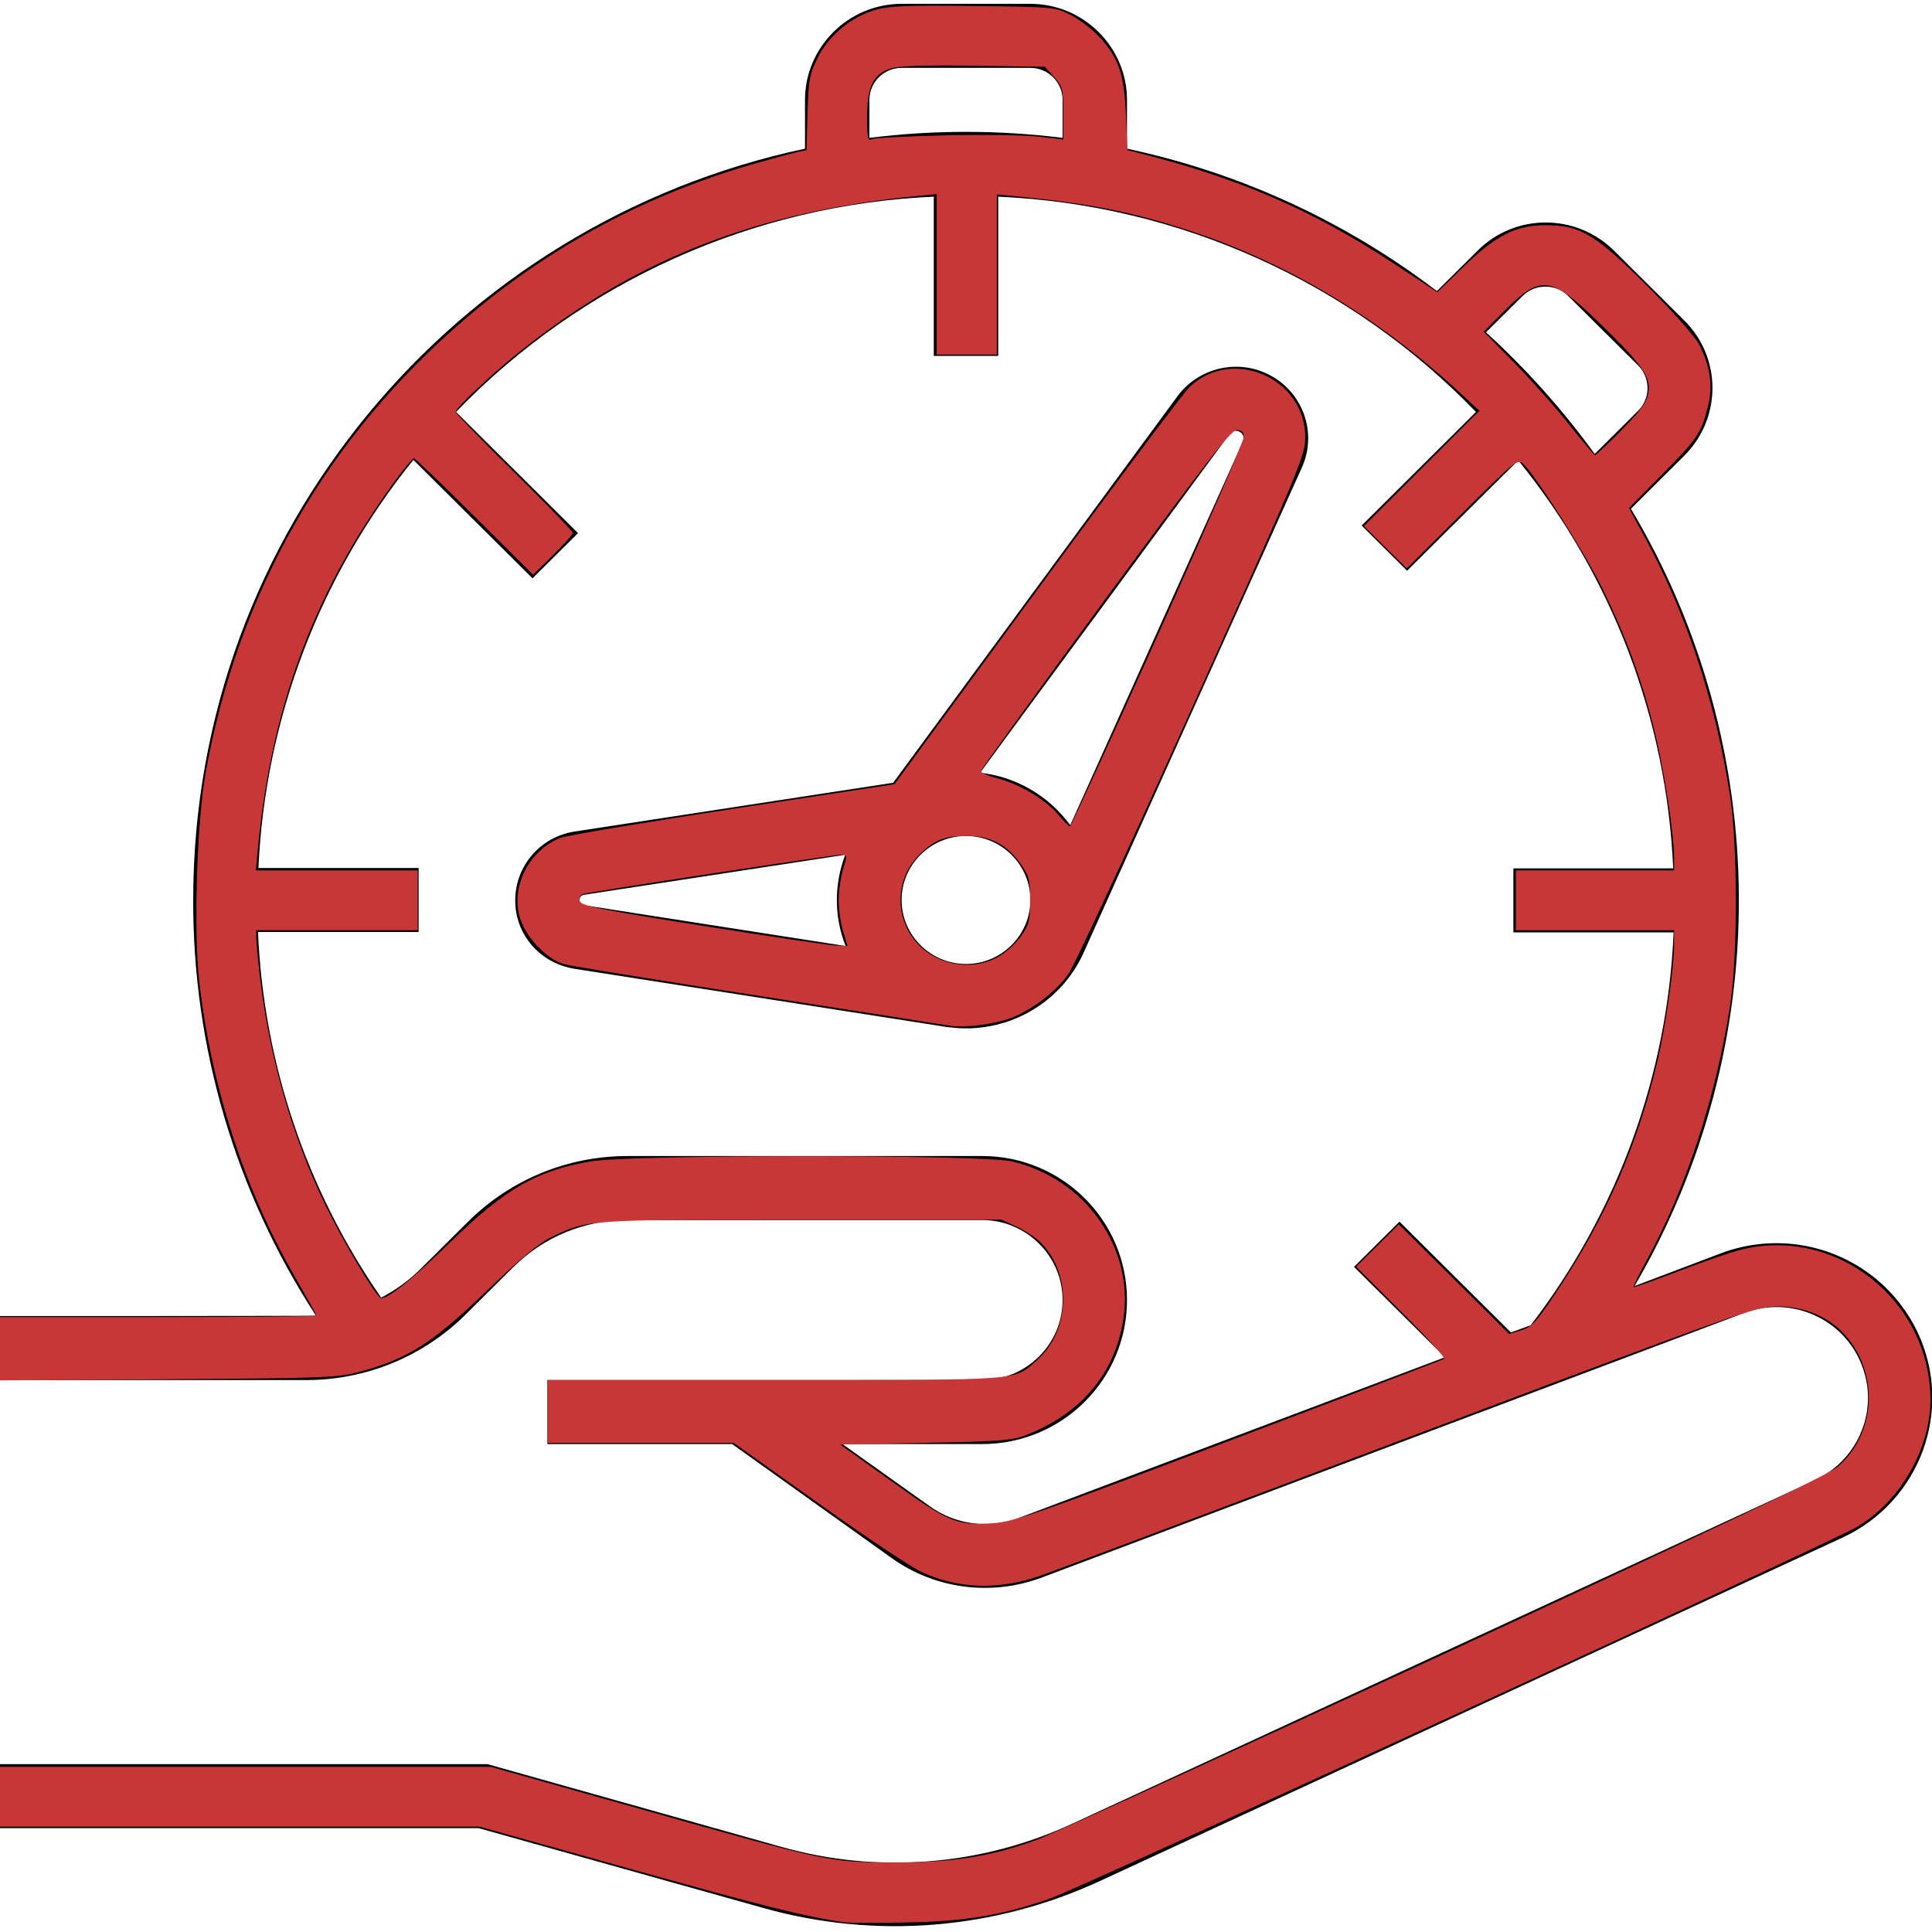 <svg width="70" height="70" viewBox="0 0 70 70" fill="none" xmlns="http://www.w3.org/2000/svg">
<path d="M67.564 46.031C66.033 44.987 64.094 44.755 62.358 45.407L59.223 46.596C64.312 37.885 64.254 27.1 59.092 18.433L61.017 16.518C62.388 15.157 62.388 12.953 61.017 11.605L58.48 9.083C57.108 7.721 54.892 7.721 53.536 9.083L52.062 10.546C48.737 8.01 44.917 6.256 40.833 5.387V3.618C40.833 1.705 39.258 0.139 37.333 0.139H32.667C30.742 0.139 29.167 1.705 29.167 3.618V5.387C16.523 8.068 7 19.244 7 32.609C6.986 37.957 8.531 43.19 11.448 47.669C11.331 47.683 0 47.683 0 47.683V50.002H11.098C13.271 50.002 15.342 49.147 16.873 47.625L18.608 45.901C19.702 44.813 21.189 44.204 22.736 44.204H35.583C37.188 44.204 38.5 45.509 38.5 47.103C38.5 48.698 37.188 50.002 35.583 50.002H19.833V52.321H26.527L32.288 56.438C33.877 57.583 35.933 57.845 37.77 57.148L63.205 47.567C64.911 46.93 66.82 47.785 67.463 49.48C67.608 49.857 67.681 50.249 67.681 50.64C67.681 51.916 66.938 53.075 65.77 53.626L38.85 66.077C35.554 67.599 31.82 67.904 28.32 66.918L17.661 63.918H0V66.237H17.339L27.68 69.136C31.719 70.267 36.02 69.918 39.827 68.164L66.748 55.714C69.577 54.409 70.802 51.075 69.475 48.263C69.052 47.379 68.395 46.596 67.564 46.031ZM55.169 10.721C55.62 10.272 56.364 10.272 56.817 10.721L59.355 13.243C59.806 13.693 59.806 14.431 59.355 14.881L57.779 16.447C56.627 14.852 55.3 13.373 53.842 12.04L55.169 10.721ZM31.5 3.618C31.5 2.981 32.025 2.459 32.667 2.459H37.333C37.975 2.459 38.5 2.981 38.5 3.618V4.995C36.181 4.705 33.819 4.705 31.5 4.995V3.618ZM54.745 48.278L50.706 44.262L49.058 45.901L52.355 49.176L36.939 54.988C35.846 55.409 34.606 55.25 33.658 54.553L30.523 52.321H35.583C38.486 52.321 40.833 49.988 40.833 47.103C40.833 44.218 38.486 41.885 35.583 41.885H22.736C20.562 41.885 18.492 42.74 16.961 44.262L15.225 45.988C14.817 46.393 14.336 46.742 13.811 47.016C11.098 43.103 9.552 38.508 9.348 33.768H15.167V31.449H9.363C9.611 26.056 11.579 20.867 14.977 16.663L19.294 20.954L20.942 19.316L16.523 14.925C21.073 10.213 27.27 7.415 33.833 7.126V12.895H36.167V7.126C42.73 7.415 48.927 10.213 53.477 14.925L49.336 19.041L50.983 20.679L55.008 16.679C58.42 20.881 60.389 26.071 60.623 31.463H54.833V33.782H60.638C60.419 38.943 58.611 43.914 55.461 48.016L54.745 48.278Z" fill="black"/>
<path d="M45.952 13.562C44.814 12.996 43.429 13.33 42.67 14.345L32.361 28.361L20.811 30.129C19.425 30.347 18.492 31.623 18.695 33C18.856 34.087 19.717 34.927 20.811 35.101L34.169 37.189C34.242 37.203 34.314 37.218 34.388 37.218C36.444 37.494 38.442 36.377 39.273 34.492L47.163 16.954C47.745 15.678 47.206 14.185 45.952 13.562ZM21.161 32.797C21.058 32.782 20.986 32.681 21 32.579C21.014 32.492 21.073 32.434 21.161 32.42L30.625 30.97C30.217 32.043 30.217 33.217 30.639 34.276L21.161 32.797ZM35 34.927C33.717 34.927 32.667 33.883 32.667 32.609C32.667 31.333 33.717 30.289 35 30.289C36.283 30.289 37.333 31.333 37.333 32.609C37.333 33.883 36.283 34.927 35 34.927ZM45.033 15.997L38.777 29.897C38.005 28.84 36.823 28.143 35.511 27.998L44.552 15.722C44.639 15.591 44.814 15.576 44.946 15.663C45.048 15.736 45.092 15.881 45.033 15.997Z" fill="black"/>
<path d="M30.557 69.645C29.088 69.421 27.672 69.067 22.865 67.72L17.38 66.183H0V64.017H17.785L23.082 65.51C30.137 67.498 30.012 67.47 32.391 67.477C34.524 67.484 35.85 67.276 37.521 66.678C37.979 66.514 44.597 63.494 52.228 59.968C62.224 55.347 66.235 53.44 66.581 53.144C67.969 51.953 68.095 49.776 66.856 48.374C66.27 47.711 65.356 47.327 64.386 47.334C63.607 47.341 63.138 47.507 50.967 52.102C44.03 54.72 38.073 56.96 37.73 57.08C36.194 57.612 34.781 57.579 33.431 56.976C33.056 56.81 31.363 55.684 29.668 54.476L26.585 52.279H19.836V50H28.095C37.147 50 36.714 50.031 37.55 49.303C38.76 48.245 38.853 46.234 37.745 45.056C37.576 44.875 37.179 44.607 36.864 44.459L36.289 44.189L29.066 44.19C21.241 44.19 21.288 44.187 19.974 44.825C19.535 45.039 18.852 45.603 17.78 46.634C15.685 48.651 14.833 49.206 13.089 49.687C12.255 49.917 11.908 49.931 6.105 49.973L0 50.015V47.72H5.733C8.886 47.72 11.466 47.697 11.466 47.667C11.466 47.639 11.108 46.995 10.672 46.237C8.853 43.081 7.653 39.366 7.217 35.541C7.011 33.744 7.133 29.777 7.448 28.019C8.624 21.448 11.841 15.83 16.896 11.52C19.973 8.897 23.476 7.027 27.406 5.911C28.067 5.724 28.745 5.541 28.913 5.505L29.22 5.439L29.258 4.1C29.292 2.901 29.33 2.692 29.623 2.099C30.022 1.289 30.833 0.614 31.71 0.361C32.215 0.215 32.862 0.188 35.283 0.218C38.234 0.254 38.24 0.254 38.819 0.558C39.139 0.726 39.596 1.079 39.836 1.342C40.534 2.11 40.728 2.68 40.794 4.153L40.85 5.438L41.322 5.559C44.949 6.483 47.592 7.633 50.521 9.563L52.077 10.587L53.027 9.666C54.204 8.523 54.925 8.16 56.011 8.16C57.261 8.16 57.795 8.481 59.693 10.373C60.587 11.264 61.425 12.208 61.559 12.473C61.98 13.304 62.072 13.991 61.869 14.779C61.632 15.703 61.493 15.904 60.163 17.25L59.021 18.406L59.598 19.473C61.117 22.276 62.152 25.414 62.678 28.801C62.963 30.631 62.965 34.62 62.684 36.438C62.172 39.737 61.095 43.031 59.669 45.651C59.384 46.175 59.166 46.62 59.186 46.637C59.206 46.655 59.944 46.392 60.827 46.053C61.711 45.714 62.742 45.361 63.12 45.27C66.557 44.435 69.943 47.141 69.943 50.722C69.943 52.493 68.841 54.403 67.289 55.319C66.314 55.896 39.152 68.404 38.033 68.793C36.302 69.394 35.012 69.609 32.85 69.655C31.778 69.679 30.746 69.673 30.557 69.645ZM44.485 52.225C48.74 50.615 52.267 49.27 52.323 49.235C52.379 49.201 51.684 48.435 50.779 47.535L49.135 45.896L49.907 45.128L50.68 44.36L52.679 46.345L54.679 48.331L55.115 48.199C55.496 48.085 55.661 47.907 56.373 46.84C58.188 44.121 59.344 41.474 60.069 38.375C60.348 37.181 60.655 35.028 60.655 34.268V33.703H54.923V31.537H60.655V31.091C60.655 30.194 60.28 27.794 59.913 26.351C59.452 24.532 58.883 22.998 58.037 21.282C57.399 19.99 55.616 17.191 55.19 16.81C54.977 16.622 54.899 16.685 52.97 18.605L50.971 20.595L50.193 19.828L49.417 19.062L53.604 14.881L52.859 14.195C49.918 11.486 46.628 9.517 43.112 8.361C41.023 7.675 39.447 7.365 36.719 7.103L36.118 7.045V12.846H33.939V7.032L33.281 7.096C27.468 7.662 23.177 9.321 18.968 12.629C17.933 13.443 16.511 14.771 16.511 14.924C16.511 14.98 17.466 15.966 18.632 17.115C19.799 18.265 20.754 19.251 20.754 19.306C20.754 19.361 20.43 19.724 20.034 20.114L19.316 20.823L17.198 18.715C16.033 17.556 15.046 16.608 15.003 16.608C14.865 16.608 13.697 18.232 12.953 19.457C10.901 22.839 9.745 26.46 9.342 30.768L9.27 31.537H15.135V33.703H9.287V34.021C9.287 34.195 9.361 34.929 9.451 35.653C9.79 38.363 10.584 41.128 11.702 43.482C12.37 44.889 13.647 47.037 13.815 47.037C14.089 47.037 14.932 46.354 16.282 45.04C18.311 43.066 19.422 42.422 21.39 42.081C22.843 41.829 35.592 41.828 36.665 42.08C39.339 42.706 41.109 45.232 40.697 47.832C40.394 49.748 39.192 51.186 37.236 51.973C36.69 52.192 36.344 52.22 33.538 52.276L30.442 52.336L32.189 53.589C34.343 55.135 34.618 55.257 35.831 55.198C36.707 55.156 37.096 55.022 44.485 52.225ZM58.668 15.668C59.574 14.748 59.738 14.495 59.738 14.011C59.738 13.559 59.303 13.002 57.875 11.627C56.181 9.995 55.817 9.953 54.535 11.236L53.756 12.018L54.864 13.145C55.473 13.764 56.367 14.77 56.852 15.38C57.336 15.989 57.759 16.489 57.792 16.491C57.824 16.492 58.219 16.122 58.668 15.668ZM34.284 4.904C35.639 4.875 37.148 4.897 37.637 4.952L38.526 5.054V4.108C38.526 3.226 38.504 3.139 38.192 2.791L37.857 2.418L35.296 2.381C33.615 2.356 32.586 2.388 32.3 2.473C31.645 2.667 31.418 3.12 31.417 4.226C31.417 5.034 31.437 5.114 31.617 5.04C31.727 4.994 32.927 4.934 34.284 4.904Z" fill="#C83737"/>
<path d="M34.398 37.162C34.24 37.133 31.145 36.648 27.519 36.085C23.892 35.521 20.719 35.007 20.467 34.94C19.791 34.765 18.99 33.901 18.809 33.154C18.54 32.039 19.199 30.802 20.294 30.361C20.515 30.273 23.332 29.799 26.554 29.307L32.411 28.413L37.562 21.4C40.393 17.541 42.891 14.217 43.111 14.01C44.673 12.546 47.309 13.718 47.291 15.867C47.285 16.515 47.068 17.028 43.179 25.668C40.922 30.683 38.909 35.016 38.707 35.297C38.243 35.944 37.38 36.602 36.621 36.887C36.011 37.116 34.893 37.254 34.398 37.162ZM36.129 34.691C36.407 34.545 36.788 34.207 36.977 33.94C37.285 33.508 37.322 33.364 37.322 32.62C37.322 31.875 37.285 31.733 36.973 31.292C36.491 30.609 35.882 30.287 35.065 30.285C34.238 30.283 33.876 30.421 33.334 30.943C32.466 31.782 32.389 33.164 33.161 34.095C33.871 34.951 35.145 35.207 36.129 34.691ZM30.545 33.742C30.458 33.449 30.386 32.944 30.386 32.62C30.386 32.295 30.458 31.791 30.545 31.499C30.698 30.994 30.695 30.967 30.486 30.967C30.206 30.967 21.323 32.32 21.118 32.393C21.034 32.424 20.984 32.537 21.004 32.646C21.036 32.814 21.699 32.947 25.456 33.544C27.883 33.928 30.057 34.251 30.288 34.258L30.706 34.272L30.545 33.742ZM41.947 23.018C43.661 19.21 45.064 15.979 45.062 15.839C45.061 15.648 44.995 15.583 44.803 15.586C44.597 15.588 43.657 16.798 40.045 21.712C37.57 25.078 35.542 27.881 35.539 27.94C35.536 27.998 35.807 28.116 36.141 28.201C36.924 28.399 37.884 28.972 38.339 29.512C38.536 29.746 38.727 29.939 38.765 29.94C38.801 29.941 40.234 26.826 41.947 23.018Z" fill="#C83737"/>
</svg>
